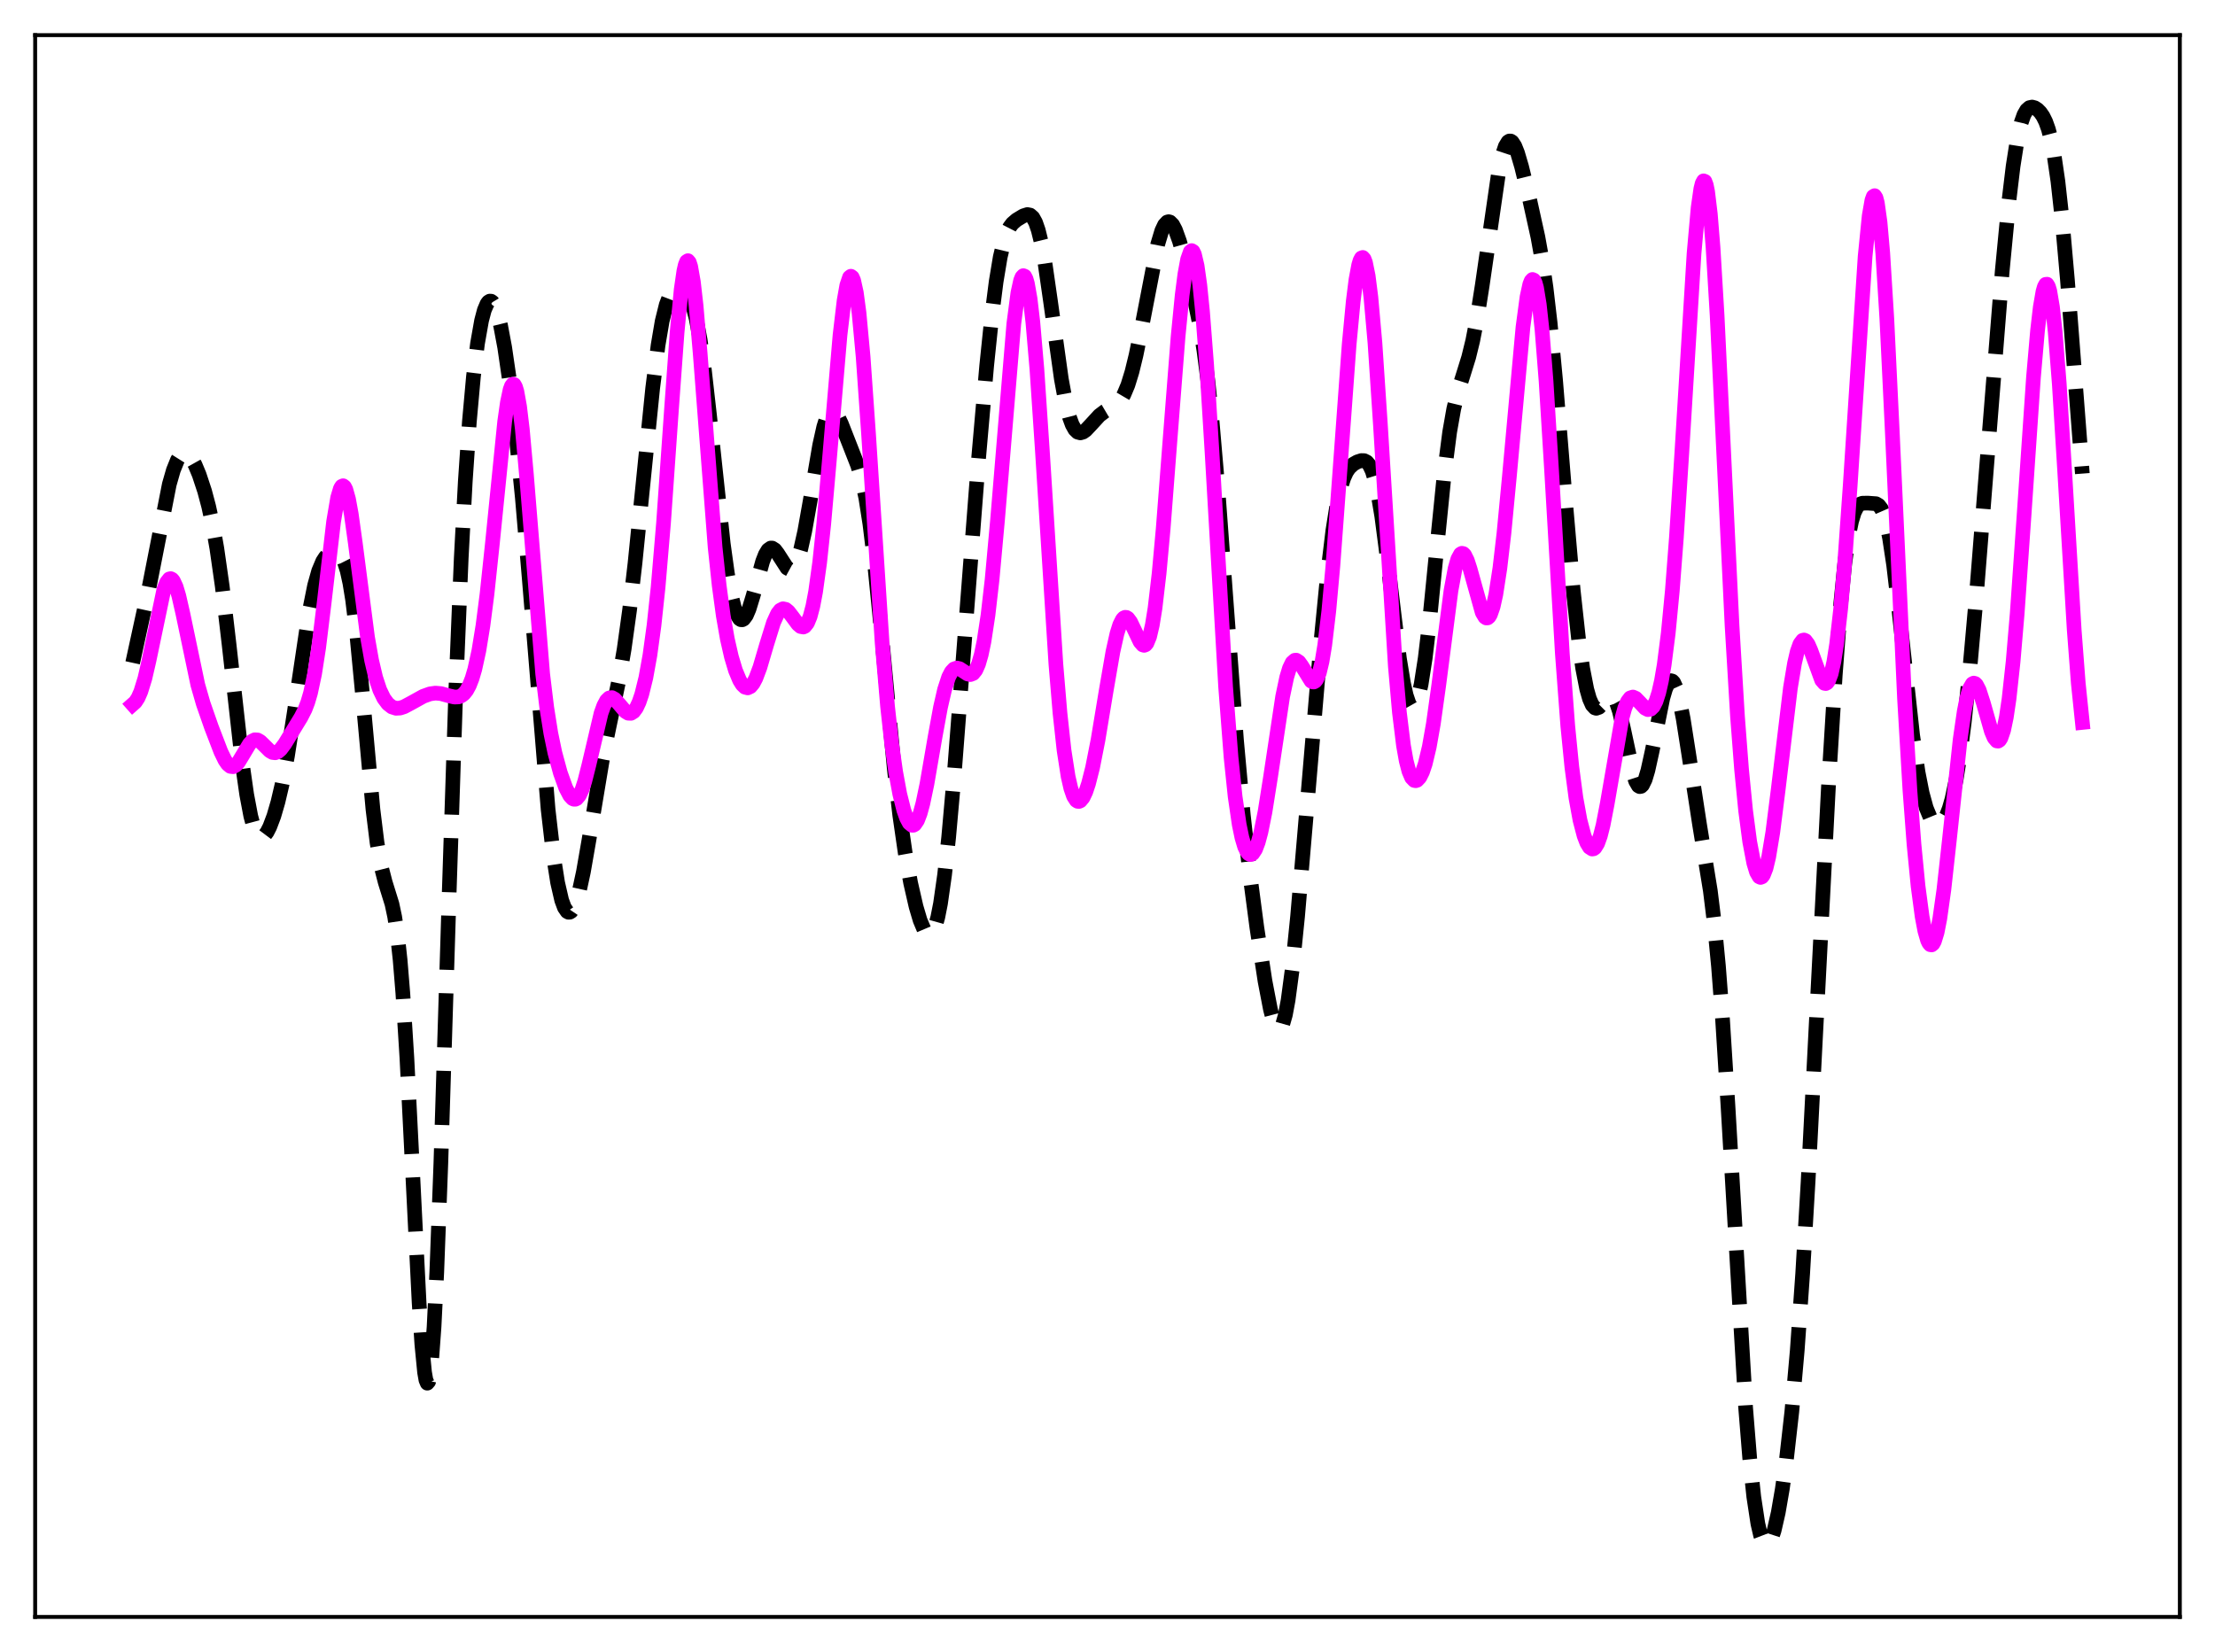<?xml version="1.0" encoding="utf-8" standalone="no"?>
<!DOCTYPE svg PUBLIC "-//W3C//DTD SVG 1.1//EN"
  "http://www.w3.org/Graphics/SVG/1.1/DTD/svg11.dtd">
<svg xmlns:xlink="http://www.w3.org/1999/xlink" width="453.6pt" height="338.4pt" viewBox="0 0 453.6 338.4" xmlns="http://www.w3.org/2000/svg" version="1.1">
 <defs>
  <style type="text/css">*{stroke-linejoin: round; stroke-linecap: butt}</style>
 </defs>
 <g id="figure_1">
  <g id="patch_1">
   <path d="M 0 338.4 
L 453.6 338.4 
L 453.6 0 
L 0 0 
z
" style="fill: #ffffff"/>
  </g>
  <g id="axes_1">
   <g id="patch_2">
    <path d="M 7.2 331.2 
L 446.4 331.2 
L 446.4 7.2 
L 7.2 7.2 
z
" style="fill: #ffffff"/>
   </g>
   <g id="matplotlib.axis_1"/>
   <g id="matplotlib.axis_2"/>
   <g id="line2d_1">
    <path d="M 27.164 135.762 
L 30.5 120.472 
L 34.671 99.201 
L 35.505 96.298 
L 36.339 94.226 
L 36.895 93.344 
L 37.451 92.869 
L 38.007 92.794 
L 38.563 93.097 
L 39.12 93.737 
L 39.954 95.229 
L 40.788 97.231 
L 41.9 100.596 
L 42.734 103.731 
L 43.568 107.574 
L 44.402 112.296 
L 45.515 120.095 
L 46.905 131.951 
L 49.685 156.889 
L 50.519 162.741 
L 51.354 167.162 
L 51.91 169.238 
L 52.466 170.622 
L 53.022 171.36 
L 53.3 171.508 
L 53.578 171.523 
L 54.134 171.194 
L 54.69 170.452 
L 55.246 169.36 
L 56.08 167.154 
L 56.914 164.293 
L 57.749 160.745 
L 58.861 154.891 
L 60.251 145.989 
L 63.309 125.452 
L 64.422 119.927 
L 65.256 116.955 
L 66.09 114.972 
L 66.646 114.119 
L 67.202 113.562 
L 67.758 113.233 
L 68.314 113.091 
L 68.87 113.135 
L 69.426 113.418 
L 69.983 114.041 
L 70.539 115.15 
L 71.095 116.904 
L 71.651 119.445 
L 72.207 122.871 
L 73.041 129.696 
L 74.153 141.352 
L 76.378 165.806 
L 77.212 172.605 
L 78.046 177.454 
L 78.88 180.7 
L 80.27 185.173 
L 80.826 187.789 
L 81.382 191.499 
L 81.939 196.639 
L 82.495 203.428 
L 83.329 216.748 
L 84.441 238.958 
L 85.831 266.879 
L 86.387 275.38 
L 86.943 281.081 
L 87.221 282.667 
L 87.499 283.323 
L 87.777 283.006 
L 88.056 281.69 
L 88.334 279.369 
L 88.89 271.786 
L 89.446 260.581 
L 90.28 238.304 
L 91.948 184.116 
L 93.338 141.511 
L 94.451 114.364 
L 95.285 98.598 
L 96.119 86.385 
L 96.953 77.152 
L 97.787 70.366 
L 98.621 65.647 
L 99.177 63.54 
L 99.733 62.224 
L 100.011 61.856 
L 100.289 61.679 
L 100.568 61.689 
L 100.846 61.885 
L 101.402 62.816 
L 101.958 64.433 
L 102.514 66.685 
L 103.348 71.128 
L 104.46 78.752 
L 105.572 88.052 
L 106.963 101.921 
L 108.353 118.19 
L 112.245 165.802 
L 113.358 175.476 
L 114.192 180.785 
L 115.026 184.402 
L 115.582 185.904 
L 116.138 186.711 
L 116.416 186.862 
L 116.694 186.848 
L 116.972 186.674 
L 117.528 185.855 
L 118.084 184.436 
L 118.64 182.46 
L 119.475 178.585 
L 120.587 172.19 
L 123.367 155.529 
L 124.757 148.742 
L 126.704 139.471 
L 127.816 132.963 
L 128.928 124.957 
L 130.04 115.373 
L 131.709 98.811 
L 133.655 79.542 
L 134.767 70.709 
L 135.601 65.788 
L 136.435 62.425 
L 136.991 60.972 
L 137.548 60.041 
L 138.104 59.522 
L 138.66 59.307 
L 139.216 59.318 
L 139.772 59.518 
L 140.328 59.921 
L 140.884 60.588 
L 141.44 61.618 
L 141.996 63.126 
L 142.552 65.218 
L 143.386 69.611 
L 144.221 75.531 
L 145.333 85.341 
L 148.113 111.35 
L 148.947 117.391 
L 149.782 122.043 
L 150.338 124.307 
L 150.894 125.88 
L 151.45 126.757 
L 151.728 126.938 
L 152.006 126.951 
L 152.284 126.802 
L 152.84 126.044 
L 153.396 124.744 
L 154.23 122.03 
L 156.177 114.992 
L 156.733 113.571 
L 157.289 112.645 
L 157.845 112.257 
L 158.123 112.26 
L 158.679 112.616 
L 159.235 113.338 
L 161.181 116.352 
L 161.737 116.655 
L 162.015 116.629 
L 162.294 116.472 
L 162.85 115.738 
L 163.406 114.43 
L 163.962 112.564 
L 164.796 108.836 
L 165.908 102.606 
L 167.854 91.198 
L 168.689 87.459 
L 169.245 85.687 
L 169.801 84.578 
L 170.079 84.277 
L 170.357 84.143 
L 170.635 84.165 
L 170.913 84.335 
L 171.469 85.054 
L 172.303 86.814 
L 175.64 95.334 
L 176.474 98.119 
L 177.308 102.006 
L 178.142 107.354 
L 178.976 114.236 
L 180.088 125.336 
L 183.147 157.591 
L 184.259 166.997 
L 185.371 174.684 
L 186.483 180.849 
L 187.596 185.708 
L 188.43 188.519 
L 189.264 190.505 
L 189.82 191.265 
L 190.098 191.445 
L 190.376 191.476 
L 190.654 191.346 
L 190.932 191.044 
L 191.488 189.879 
L 192.044 187.907 
L 192.6 185.08 
L 193.435 179.218 
L 194.269 171.538 
L 195.381 159.017 
L 197.327 133.716 
L 200.386 94.061 
L 202.054 74.961 
L 203.166 64.213 
L 204 57.669 
L 204.834 52.649 
L 205.669 49.162 
L 206.225 47.594 
L 206.781 46.507 
L 207.337 45.771 
L 208.171 45.049 
L 209.561 44.207 
L 210.395 43.945 
L 210.951 44.054 
L 211.508 44.543 
L 212.064 45.54 
L 212.62 47.142 
L 213.176 49.396 
L 214.01 53.948 
L 215.122 61.662 
L 217.346 77.617 
L 218.181 82.156 
L 219.015 85.466 
L 219.571 86.98 
L 220.127 87.978 
L 220.683 88.518 
L 221.239 88.668 
L 221.795 88.506 
L 222.351 88.112 
L 223.463 86.931 
L 225.132 85.107 
L 226.244 84.263 
L 228.746 82.783 
L 229.58 81.809 
L 230.137 80.859 
L 230.971 78.882 
L 231.805 76.181 
L 232.639 72.768 
L 233.751 67.293 
L 237.088 50.026 
L 237.922 47.255 
L 238.478 46.075 
L 239.034 45.48 
L 239.312 45.405 
L 239.59 45.476 
L 240.146 46.032 
L 240.702 47.085 
L 241.536 49.396 
L 242.649 53.327 
L 244.595 61.213 
L 245.707 66.639 
L 246.541 71.751 
L 247.375 78.173 
L 248.209 86.126 
L 249.322 99.057 
L 250.99 121.757 
L 253.214 151.554 
L 254.605 166.887 
L 255.995 179.41 
L 257.385 189.984 
L 259.053 200.944 
L 260.165 206.744 
L 260.721 208.863 
L 261.278 210.268 
L 261.556 210.66 
L 261.834 210.824 
L 262.112 210.748 
L 262.39 210.421 
L 262.668 209.837 
L 263.224 207.885 
L 263.78 204.904 
L 264.614 198.658 
L 265.726 187.698 
L 267.395 168.167 
L 270.453 131.992 
L 271.843 117.815 
L 272.955 108.626 
L 273.79 103.385 
L 274.624 99.642 
L 275.18 97.912 
L 275.736 96.689 
L 276.292 95.857 
L 277.126 95.081 
L 277.96 94.606 
L 278.794 94.341 
L 279.351 94.353 
L 279.907 94.631 
L 280.463 95.301 
L 281.019 96.487 
L 281.575 98.29 
L 282.131 100.769 
L 282.965 105.744 
L 284.077 114.281 
L 286.58 134.862 
L 287.414 139.941 
L 287.97 142.417 
L 288.526 144.066 
L 288.804 144.56 
L 289.082 144.827 
L 289.36 144.863 
L 289.638 144.665 
L 289.916 144.231 
L 290.472 142.659 
L 291.028 140.163 
L 291.863 134.797 
L 292.697 127.761 
L 294.087 113.743 
L 295.755 97.135 
L 296.867 88.518 
L 297.701 83.781 
L 298.536 80.307 
L 299.648 76.771 
L 300.76 73.195 
L 301.594 69.795 
L 302.428 65.508 
L 303.54 58.457 
L 306.877 35.439 
L 307.711 31.646 
L 308.267 29.978 
L 308.823 29.058 
L 309.101 28.881 
L 309.379 28.887 
L 309.657 29.069 
L 310.214 29.917 
L 310.77 31.315 
L 311.604 34.151 
L 313.272 40.99 
L 314.94 48.545 
L 315.774 53.177 
L 316.609 58.93 
L 317.443 66.089 
L 318.555 77.812 
L 320.501 101.714 
L 322.169 120.878 
L 323.282 131.044 
L 324.116 136.919 
L 324.95 141.194 
L 325.506 143.146 
L 326.062 144.4 
L 326.618 145.003 
L 326.896 145.086 
L 327.452 144.889 
L 328.008 144.34 
L 329.399 142.752 
L 329.955 142.594 
L 330.233 142.71 
L 330.511 142.979 
L 331.067 144.004 
L 331.623 145.677 
L 332.457 149.19 
L 334.403 158.304 
L 334.96 160.013 
L 335.516 160.965 
L 335.794 161.126 
L 336.072 161.073 
L 336.35 160.807 
L 336.906 159.667 
L 337.462 157.811 
L 338.296 154.037 
L 340.52 143.002 
L 341.077 141.105 
L 341.633 139.879 
L 341.911 139.551 
L 342.189 139.426 
L 342.467 139.509 
L 342.745 139.801 
L 343.301 141.009 
L 343.857 142.997 
L 344.691 147.208 
L 345.803 154.291 
L 348.028 168.79 
L 350.252 182.459 
L 351.086 189.235 
L 351.92 197.925 
L 352.754 208.837 
L 353.867 226.566 
L 357.481 288.377 
L 358.315 298.687 
L 359.149 306.593 
L 359.984 312.094 
L 360.54 314.487 
L 361.096 315.925 
L 361.374 316.306 
L 361.652 316.473 
L 361.93 316.435 
L 362.208 316.201 
L 362.764 315.183 
L 363.32 313.493 
L 364.154 309.846 
L 364.988 305.016 
L 365.823 299.064 
L 366.935 289.204 
L 368.047 276.651 
L 369.159 260.922 
L 370.271 242.054 
L 372.218 204.133 
L 374.442 161.096 
L 375.832 138.299 
L 376.944 123.755 
L 377.778 115.448 
L 378.613 109.499 
L 379.169 106.785 
L 379.725 104.953 
L 380.281 103.849 
L 380.837 103.287 
L 381.393 103.074 
L 382.505 103.054 
L 384.174 103.174 
L 384.73 103.501 
L 385.286 104.223 
L 385.842 105.503 
L 386.398 107.473 
L 386.954 110.207 
L 387.788 115.731 
L 388.9 125.226 
L 391.681 150.61 
L 392.793 158.177 
L 393.627 162.415 
L 394.461 165.48 
L 395.295 167.5 
L 395.851 168.335 
L 396.407 168.795 
L 396.964 168.901 
L 397.52 168.654 
L 398.076 168.039 
L 398.632 167.028 
L 399.188 165.579 
L 399.744 163.645 
L 400.578 159.738 
L 401.412 154.529 
L 402.246 147.999 
L 403.359 137.398 
L 404.749 121.757 
L 406.973 93.755 
L 410.032 55.465 
L 411.422 40.968 
L 412.256 34.034 
L 413.09 28.717 
L 413.924 25.074 
L 414.48 23.509 
L 415.037 22.537 
L 415.593 22.047 
L 416.149 21.927 
L 416.705 22.082 
L 417.261 22.448 
L 417.817 23.012 
L 418.373 23.811 
L 418.929 24.929 
L 419.485 26.482 
L 420.041 28.605 
L 420.597 31.42 
L 421.432 37.131 
L 422.266 44.7 
L 423.378 57.312 
L 426.436 97.008 
L 426.436 97.008 
" clip-path="url(#p4c41e60437)" style="fill: none; stroke-dasharray: 11.1,4.8; stroke-dashoffset: 0; stroke: #000000; stroke-width: 3"/>
   </g>
   <g id="line2d_2">
    <path d="M 27.164 144.293 
L 27.72 143.801 
L 28.276 142.941 
L 28.832 141.673 
L 29.666 138.971 
L 30.5 135.373 
L 33.559 120.742 
L 34.115 119.297 
L 34.671 118.585 
L 34.949 118.523 
L 35.227 118.658 
L 35.505 118.987 
L 36.061 120.192 
L 36.617 122.038 
L 37.451 125.691 
L 40.51 140.276 
L 41.622 144.143 
L 43.29 148.923 
L 45.237 153.996 
L 46.071 155.716 
L 46.627 156.524 
L 47.183 156.981 
L 47.739 157.051 
L 48.295 156.74 
L 48.851 156.096 
L 49.685 154.719 
L 51.076 152.394 
L 51.632 151.808 
L 52.188 151.53 
L 52.744 151.57 
L 53.3 151.888 
L 54.134 152.698 
L 55.246 153.804 
L 55.802 154.125 
L 56.358 154.193 
L 56.914 153.981 
L 57.471 153.501 
L 58.305 152.389 
L 61.641 146.927 
L 62.475 145.295 
L 63.031 143.844 
L 63.588 141.95 
L 64.422 138.038 
L 65.256 132.683 
L 66.368 123.588 
L 68.314 106.864 
L 69.148 101.94 
L 69.705 100.07 
L 69.983 99.617 
L 70.261 99.496 
L 70.539 99.707 
L 70.817 100.243 
L 71.373 102.227 
L 71.929 105.268 
L 72.763 111.242 
L 75.265 130.54 
L 76.1 135.254 
L 76.934 138.791 
L 77.768 141.313 
L 78.602 143.039 
L 79.436 144.162 
L 80.27 144.813 
L 81.104 145.079 
L 81.939 145.034 
L 82.773 144.758 
L 84.163 144.015 
L 86.665 142.628 
L 88.056 142.127 
L 89.168 141.972 
L 90.28 142.067 
L 91.948 142.527 
L 93.06 142.78 
L 93.894 142.747 
L 94.451 142.536 
L 95.007 142.112 
L 95.563 141.419 
L 96.119 140.393 
L 96.675 138.971 
L 97.231 137.09 
L 98.065 133.281 
L 98.899 128.161 
L 99.733 121.69 
L 100.846 111.216 
L 103.348 86.346 
L 103.904 82.449 
L 104.46 79.82 
L 104.738 79.061 
L 105.016 78.705 
L 105.294 78.769 
L 105.572 79.26 
L 105.85 80.181 
L 106.406 83.276 
L 106.963 87.902 
L 107.797 97.114 
L 111.133 138.048 
L 111.967 144.938 
L 112.802 150.193 
L 113.636 154.206 
L 114.748 158.301 
L 115.86 161.394 
L 116.694 162.986 
L 117.25 163.58 
L 117.528 163.709 
L 117.806 163.715 
L 118.084 163.59 
L 118.64 162.934 
L 119.197 161.734 
L 119.753 160.031 
L 120.587 156.729 
L 123.089 146.099 
L 123.645 144.551 
L 124.201 143.505 
L 124.757 142.966 
L 125.314 142.893 
L 125.87 143.201 
L 126.704 144.118 
L 128.094 145.751 
L 128.65 146.09 
L 129.206 146.114 
L 129.762 145.767 
L 130.318 145.013 
L 130.874 143.828 
L 131.431 142.188 
L 132.265 138.812 
L 133.099 134.19 
L 133.933 128.094 
L 134.767 120.301 
L 135.879 107.15 
L 137.548 83.329 
L 138.66 68.087 
L 139.494 59.321 
L 140.05 55.484 
L 140.328 54.277 
L 140.606 53.577 
L 140.884 53.395 
L 141.162 53.732 
L 141.44 54.582 
L 141.996 57.738 
L 142.552 62.621 
L 143.386 72.38 
L 146.445 112.099 
L 147.279 119.938 
L 148.113 126.103 
L 148.947 130.868 
L 149.782 134.534 
L 150.616 137.321 
L 151.45 139.325 
L 152.006 140.226 
L 152.562 140.758 
L 153.118 140.903 
L 153.674 140.644 
L 154.23 139.98 
L 154.786 138.927 
L 155.62 136.711 
L 157.011 131.995 
L 158.401 127.522 
L 159.235 125.691 
L 159.791 124.98 
L 160.347 124.698 
L 160.903 124.817 
L 161.459 125.27 
L 162.294 126.35 
L 163.406 127.861 
L 163.962 128.334 
L 164.518 128.437 
L 164.796 128.309 
L 165.352 127.621 
L 165.908 126.268 
L 166.464 124.159 
L 167.02 121.227 
L 167.854 115.226 
L 168.689 107.385 
L 169.801 94.719 
L 172.025 68.628 
L 172.859 61.57 
L 173.415 58.436 
L 173.971 56.797 
L 174.249 56.582 
L 174.528 56.785 
L 174.806 57.411 
L 175.362 59.931 
L 175.918 64.084 
L 176.752 73.057 
L 177.864 88.856 
L 180.645 131.65 
L 181.757 144.675 
L 182.591 152.242 
L 183.425 158.14 
L 184.259 162.652 
L 185.093 165.971 
L 185.649 167.544 
L 186.205 168.58 
L 186.762 169.037 
L 187.04 169.036 
L 187.318 168.876 
L 187.874 168.071 
L 188.43 166.629 
L 188.986 164.592 
L 189.82 160.613 
L 191.488 150.955 
L 192.6 144.882 
L 193.435 141.251 
L 194.269 138.692 
L 194.825 137.617 
L 195.381 137.019 
L 195.937 136.834 
L 196.493 136.968 
L 197.327 137.509 
L 198.161 138.05 
L 198.717 138.175 
L 199.274 137.957 
L 199.83 137.273 
L 200.386 136.017 
L 200.942 134.096 
L 201.498 131.44 
L 202.332 125.978 
L 203.166 118.718 
L 204.278 106.538 
L 207.615 66.326 
L 208.449 59.984 
L 209.005 57.453 
L 209.283 56.759 
L 209.561 56.464 
L 209.839 56.58 
L 210.117 57.112 
L 210.395 58.062 
L 210.951 61.2 
L 211.508 65.919 
L 212.342 75.626 
L 213.454 92.206 
L 216.234 136.073 
L 217.068 146.042 
L 217.903 153.696 
L 218.737 159.071 
L 219.293 161.496 
L 219.849 163.096 
L 220.405 163.958 
L 220.683 164.138 
L 220.961 164.162 
L 221.239 164.037 
L 221.795 163.372 
L 222.351 162.191 
L 222.907 160.535 
L 223.742 157.246 
L 224.854 151.598 
L 226.522 141.526 
L 227.912 133.488 
L 228.746 129.76 
L 229.302 127.989 
L 229.858 126.877 
L 230.137 126.578 
L 230.415 126.446 
L 230.693 126.474 
L 230.971 126.652 
L 231.527 127.391 
L 232.361 129.132 
L 233.473 131.472 
L 234.029 132.105 
L 234.307 132.186 
L 234.585 132.077 
L 234.863 131.757 
L 235.419 130.407 
L 235.975 128.032 
L 236.532 124.587 
L 237.366 117.468 
L 238.2 108.321 
L 239.59 90.284 
L 241.258 68.921 
L 242.092 60.443 
L 242.649 56.139 
L 243.205 53.127 
L 243.761 51.548 
L 244.039 51.33 
L 244.317 51.504 
L 244.595 52.078 
L 245.151 54.434 
L 245.707 58.385 
L 246.263 63.865 
L 247.097 74.655 
L 248.209 92.691 
L 250.99 140.702 
L 252.102 155.14 
L 252.936 163.169 
L 253.77 168.901 
L 254.326 171.58 
L 254.883 173.449 
L 255.439 174.581 
L 255.717 174.889 
L 255.995 175.029 
L 256.273 175.007 
L 256.551 174.824 
L 257.107 173.982 
L 257.663 172.516 
L 258.219 170.448 
L 259.053 166.312 
L 260.165 159.305 
L 262.668 142.671 
L 263.502 138.727 
L 264.058 136.888 
L 264.614 135.731 
L 265.17 135.24 
L 265.448 135.224 
L 266.004 135.588 
L 266.56 136.356 
L 268.507 139.508 
L 268.785 139.671 
L 269.063 139.686 
L 269.341 139.53 
L 269.619 139.182 
L 270.175 137.834 
L 270.731 135.521 
L 271.287 132.166 
L 272.121 125.148 
L 272.955 115.931 
L 274.346 97.153 
L 276.292 70.516 
L 277.126 61.682 
L 277.682 57.28 
L 278.238 54.288 
L 278.516 53.366 
L 278.794 52.845 
L 279.072 52.736 
L 279.351 53.045 
L 279.629 53.777 
L 280.185 56.507 
L 280.741 60.884 
L 281.575 70.281 
L 282.687 86.96 
L 285.746 136.473 
L 286.58 145.922 
L 287.414 152.708 
L 287.97 155.837 
L 288.526 157.983 
L 289.082 159.283 
L 289.638 159.864 
L 289.916 159.918 
L 290.194 159.827 
L 290.75 159.235 
L 291.306 158.114 
L 291.863 156.466 
L 292.697 152.972 
L 293.531 148.248 
L 294.643 140.29 
L 297.145 120.957 
L 297.98 116.463 
L 298.536 114.515 
L 299.092 113.494 
L 299.37 113.332 
L 299.648 113.393 
L 299.926 113.666 
L 300.482 114.777 
L 301.038 116.49 
L 303.54 125.468 
L 304.097 126.398 
L 304.375 126.583 
L 304.653 126.565 
L 304.931 126.331 
L 305.209 125.876 
L 305.765 124.284 
L 306.321 121.779 
L 307.155 116.38 
L 307.989 109.219 
L 309.101 97.58 
L 311.882 67.017 
L 312.716 60.805 
L 313.272 58.256 
L 313.55 57.547 
L 313.828 57.246 
L 314.106 57.372 
L 314.384 57.938 
L 314.662 58.953 
L 315.218 62.332 
L 315.774 67.454 
L 316.609 78.033 
L 317.721 96.013 
L 319.945 133.878 
L 321.057 148.686 
L 321.891 157.112 
L 322.726 163.424 
L 323.56 167.998 
L 324.394 171.184 
L 324.95 172.633 
L 325.506 173.552 
L 326.062 173.91 
L 326.34 173.864 
L 326.618 173.661 
L 327.174 172.766 
L 327.73 171.208 
L 328.286 169.013 
L 329.121 164.705 
L 332.179 147.034 
L 332.735 145.04 
L 333.291 143.685 
L 333.847 142.953 
L 334.403 142.771 
L 334.96 143.02 
L 335.794 143.874 
L 336.906 145.065 
L 337.462 145.351 
L 338.018 145.27 
L 338.574 144.722 
L 339.13 143.622 
L 339.686 141.89 
L 340.242 139.445 
L 340.798 136.204 
L 341.633 129.683 
L 342.467 121 
L 343.301 110.133 
L 344.413 92.765 
L 346.915 51.933 
L 347.75 42.536 
L 348.306 38.656 
L 348.584 37.553 
L 348.862 37.046 
L 349.14 37.156 
L 349.418 37.892 
L 349.696 39.257 
L 350.252 43.833 
L 350.808 50.713 
L 351.642 64.642 
L 353.032 93.593 
L 354.701 128.184 
L 355.813 146.732 
L 356.647 157.612 
L 357.481 166.072 
L 358.315 172.402 
L 359.149 176.788 
L 359.706 178.639 
L 360.262 179.596 
L 360.54 179.725 
L 360.818 179.617 
L 361.096 179.269 
L 361.652 177.857 
L 362.208 175.521 
L 363.042 170.483 
L 364.154 161.687 
L 366.657 140.87 
L 367.491 135.865 
L 368.047 133.467 
L 368.603 131.896 
L 369.159 131.16 
L 369.437 131.093 
L 369.715 131.213 
L 370.271 131.953 
L 370.827 133.223 
L 373.052 139.322 
L 373.608 139.962 
L 373.886 140.012 
L 374.164 139.855 
L 374.442 139.476 
L 374.998 138.004 
L 375.554 135.519 
L 376.11 131.981 
L 376.944 124.697 
L 377.778 115.157 
L 378.891 99.468 
L 381.949 52.513 
L 382.783 44.195 
L 383.339 41.017 
L 383.617 40.254 
L 383.895 40.081 
L 384.174 40.515 
L 384.452 41.567 
L 385.008 45.526 
L 385.564 51.865 
L 386.398 65.287 
L 387.51 88.361 
L 390.012 143.009 
L 391.125 161.878 
L 391.959 172.945 
L 392.793 181.512 
L 393.627 187.768 
L 394.183 190.698 
L 394.739 192.622 
L 395.017 193.197 
L 395.295 193.507 
L 395.573 193.549 
L 395.851 193.321 
L 396.129 192.82 
L 396.686 191.016 
L 397.242 188.188 
L 398.076 182.274 
L 399.188 172.206 
L 401.412 151.464 
L 402.246 145.707 
L 402.803 142.904 
L 403.359 141.018 
L 403.915 140.064 
L 404.193 139.926 
L 404.471 140.002 
L 404.749 140.277 
L 405.305 141.353 
L 406.139 143.934 
L 407.807 149.802 
L 408.363 151.119 
L 408.92 151.775 
L 409.198 151.804 
L 409.476 151.613 
L 409.754 151.186 
L 410.31 149.579 
L 410.866 146.915 
L 411.422 143.163 
L 412.256 135.525 
L 413.09 125.685 
L 414.48 105.797 
L 416.427 77.288 
L 417.261 67.695 
L 417.817 62.912 
L 418.373 59.701 
L 418.651 58.745 
L 418.929 58.246 
L 419.207 58.218 
L 419.485 58.668 
L 419.763 59.6 
L 420.319 62.892 
L 420.875 68.001 
L 421.71 78.624 
L 422.822 96.594 
L 424.768 129.04 
L 425.602 139.958 
L 426.436 147.981 
L 426.436 147.981 
" clip-path="url(#p4c41e60437)" style="fill: none; stroke: #ff00ff; stroke-width: 3; stroke-linecap: square"/>
   </g>
   <g id="patch_3">
    <path d="M 7.2 331.2 
L 7.2 7.2 
" style="fill: none; stroke: #000000; stroke-width: 0.8; stroke-linejoin: miter; stroke-linecap: square"/>
   </g>
   <g id="patch_4">
    <path d="M 446.4 331.2 
L 446.4 7.2 
" style="fill: none; stroke: #000000; stroke-width: 0.8; stroke-linejoin: miter; stroke-linecap: square"/>
   </g>
   <g id="patch_5">
    <path d="M 7.2 331.2 
L 446.4 331.2 
" style="fill: none; stroke: #000000; stroke-width: 0.8; stroke-linejoin: miter; stroke-linecap: square"/>
   </g>
   <g id="patch_6">
    <path d="M 7.2 7.2 
L 446.4 7.2 
" style="fill: none; stroke: #000000; stroke-width: 0.8; stroke-linejoin: miter; stroke-linecap: square"/>
   </g>
  </g>
 </g>
 <defs>
  <clipPath id="p4c41e60437">
   <rect x="7.2" y="7.2" width="439.2" height="324"/>
  </clipPath>
 </defs>
</svg>
